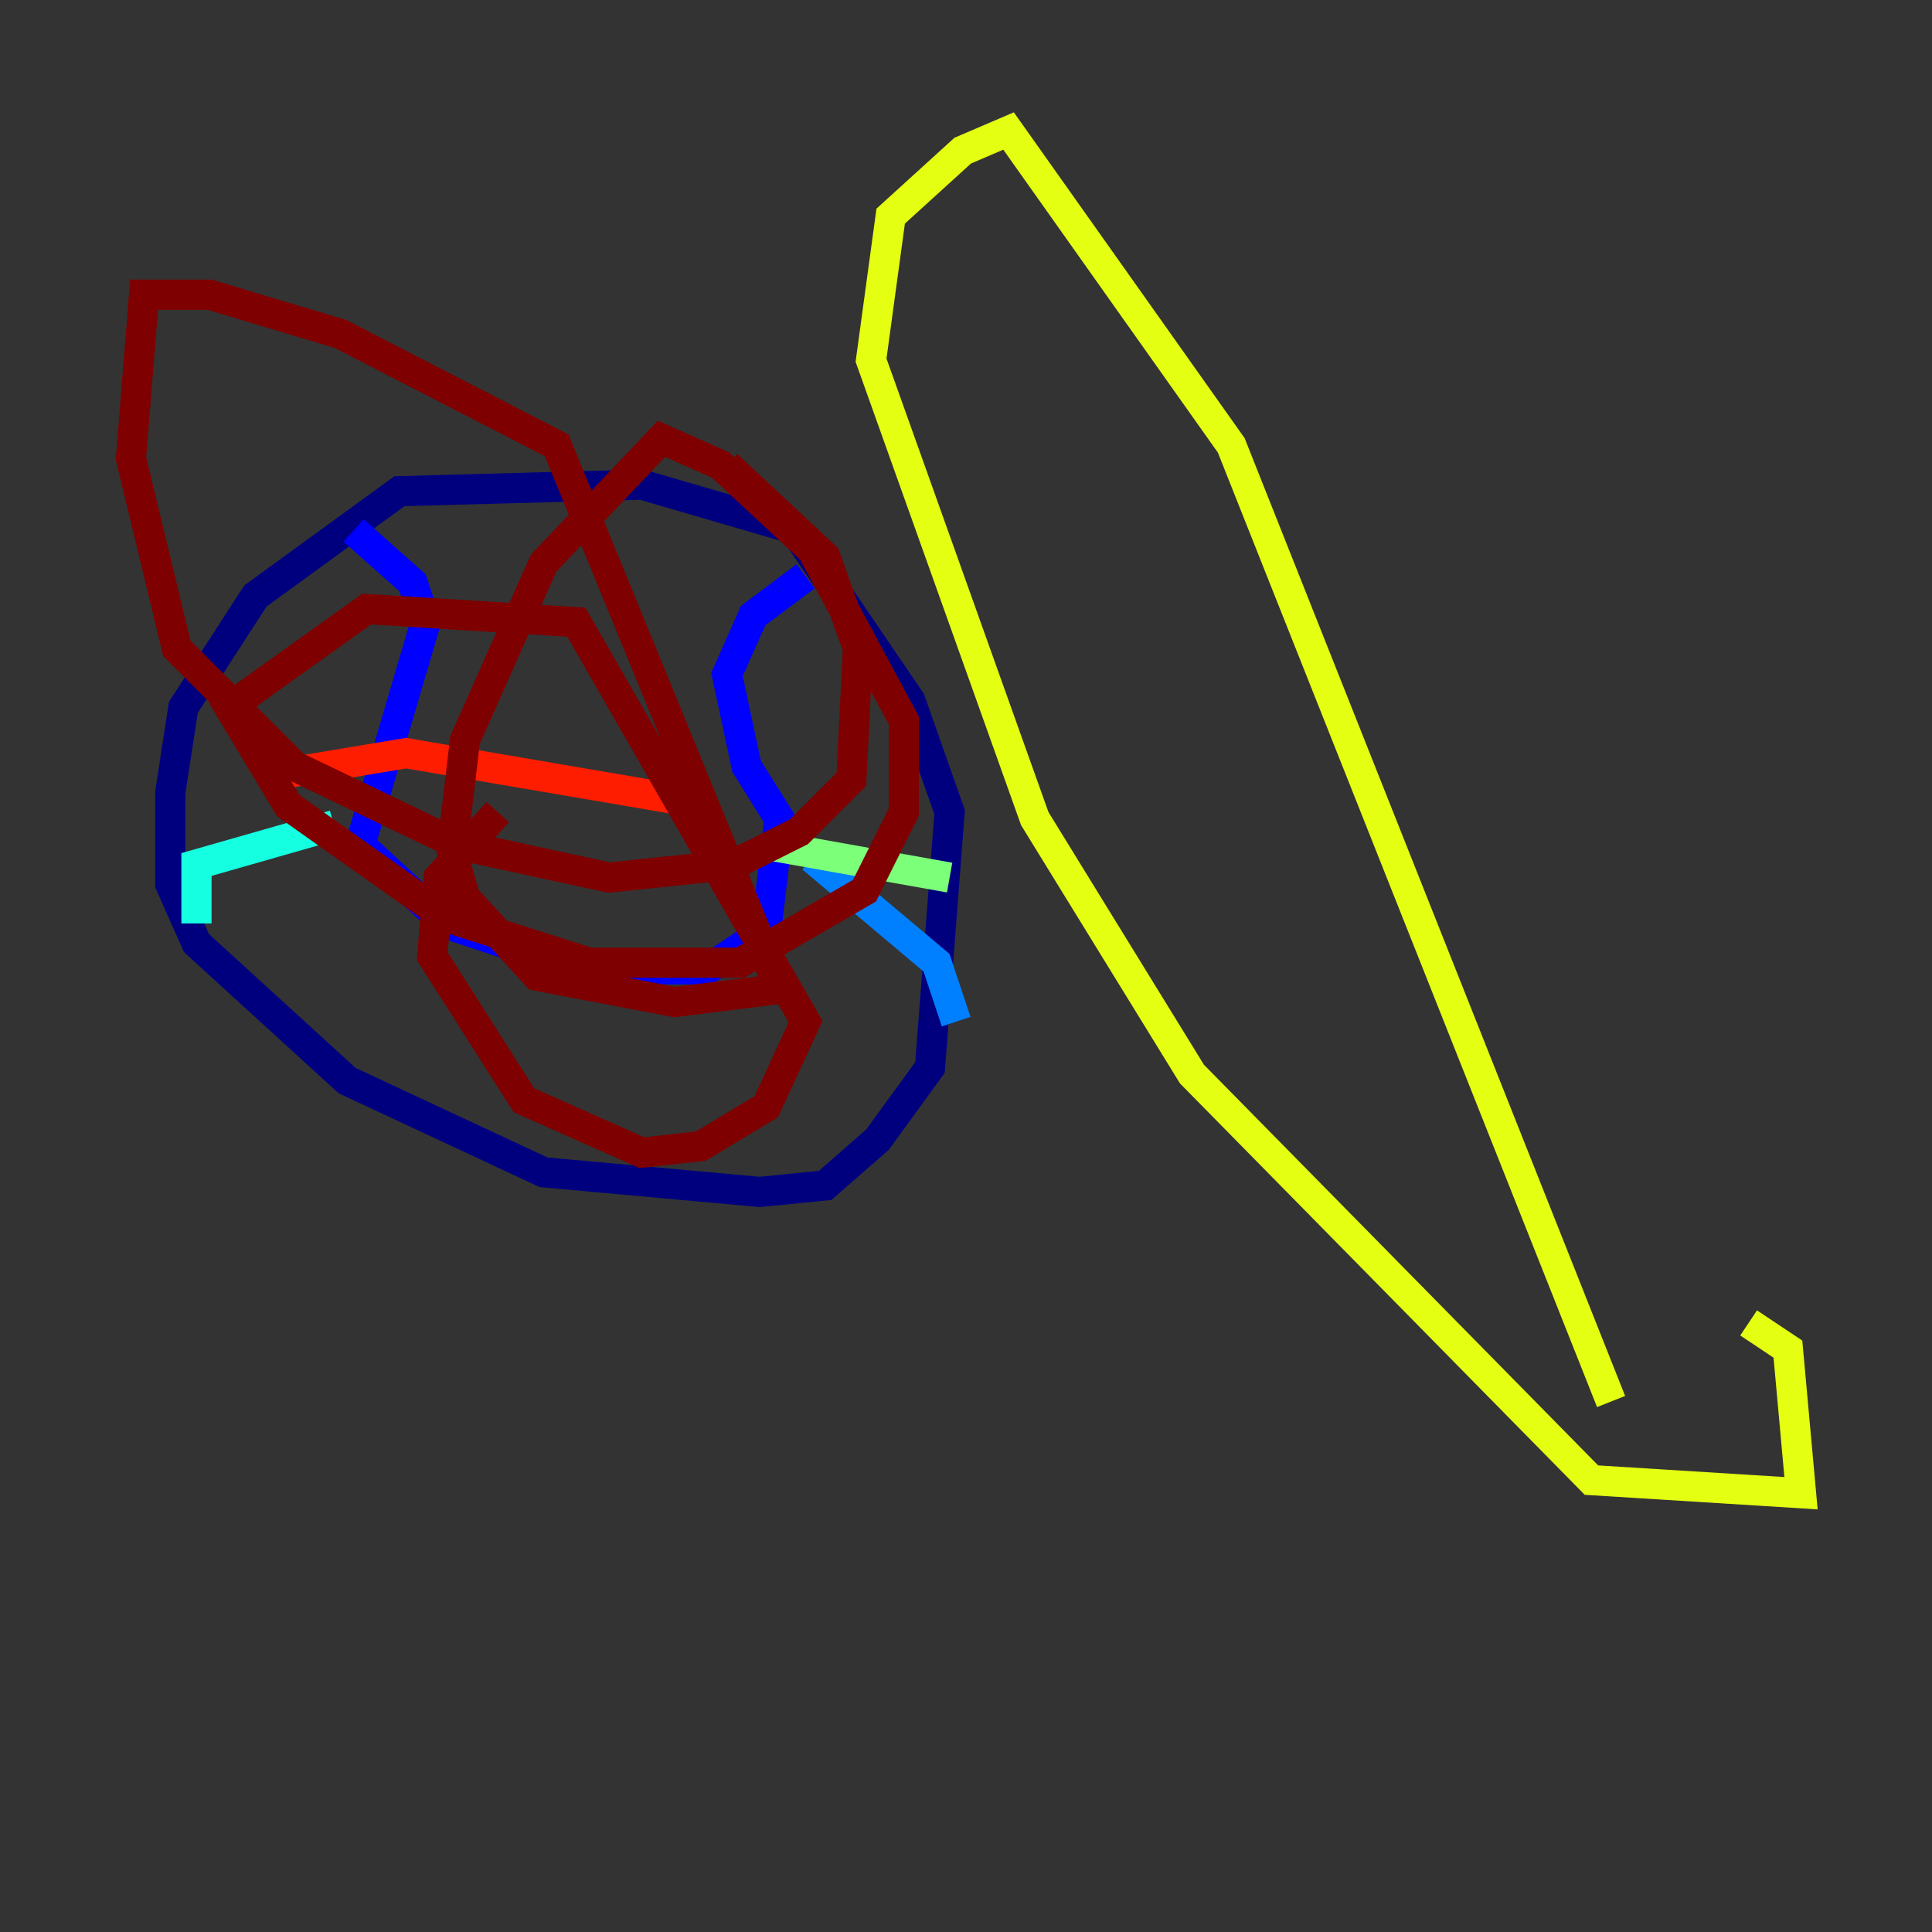 <?xml version="1.0" encoding="utf-8" ?>
<svg baseProfile="tiny" height="128" version="1.2" viewBox="0,0,128,128" width="128" xmlns="http://www.w3.org/2000/svg" xmlns:ev="http://www.w3.org/2001/xml-events" xmlns:xlink="http://www.w3.org/1999/xlink"><rect x="0" y="0" width="128" height="128" fill="#333333" stroke="none"/><defs /><polyline fill="none" points="52.936,35.146 42.522,32.108 26.468,32.542 16.922,39.485 12.149,46.861 11.281,52.502 11.281,58.576 13.017,62.481 22.997,71.593 36.014,77.668 50.332,78.969 54.671,78.536 58.142,75.498 61.614,70.725 62.915,53.803 60.312,46.427 52.936,35.58" stroke="#00007f" stroke-width="2" /><polyline fill="none" points="23.43,35.146 27.336,38.617 28.203,41.22 23.864,55.973 29.505,61.18 38.617,64.217 46.861,64.217 50.766,61.614 51.634,54.237 49.464,50.766 48.163,44.691 49.898,40.786 53.37,38.183" stroke="#0000ff" stroke-width="2" /><polyline fill="none" points="53.803,56.841 62.047,63.783 63.349,67.688" stroke="#0080ff" stroke-width="2" /><polyline fill="none" points="22.129,54.671 13.017,57.275 13.017,61.18" stroke="#15ffe1" stroke-width="2" /><polyline fill="none" points="50.766,55.973 62.915,58.142" stroke="#7cff79" stroke-width="2" /><polyline fill="none" points="106.739,92.854 81.573,29.505 66.82,8.678 63.783,9.98 59.01,14.319 57.709,23.864 68.556,54.237 78.969,71.159 105.437,98.061 119.322,98.929 118.454,89.383 115.851,87.647" stroke="#e4ff12" stroke-width="2" /><polyline fill="none" points="46.427,52.936 46.427,52.936" stroke="#ff9400" stroke-width="2" /><polyline fill="none" points="44.691,52.936 26.902,49.898 19.091,51.2" stroke="#ff1d00" stroke-width="2" /><polyline fill="none" points="32.976,53.803 29.071,58.142 28.637,63.349 34.712,72.895 42.522,76.366 46.427,75.932 50.766,73.329 53.37,67.688 38.183,41.22 24.298,40.352 15.186,46.861 19.091,53.37 29.505,60.746 39.051,63.783 49.031,63.783 57.275,59.01 59.878,53.803 59.878,47.729 53.803,36.447 47.729,30.807 43.824,29.071 36.014,37.315 30.807,49.031 29.939,56.407 30.807,59.444 35.58,64.651 44.691,66.386 51.634,65.519 36.881,29.505 22.563,22.129 13.885,19.525 9.546,19.525 8.678,30.373 11.715,42.956 19.525,50.766 30.373,55.973 40.352,58.142 48.597,57.275 52.936,55.105 56.407,51.634 56.841,42.956 54.671,36.881 48.163,30.807" stroke="#7f0000" stroke-width="2" /></svg>